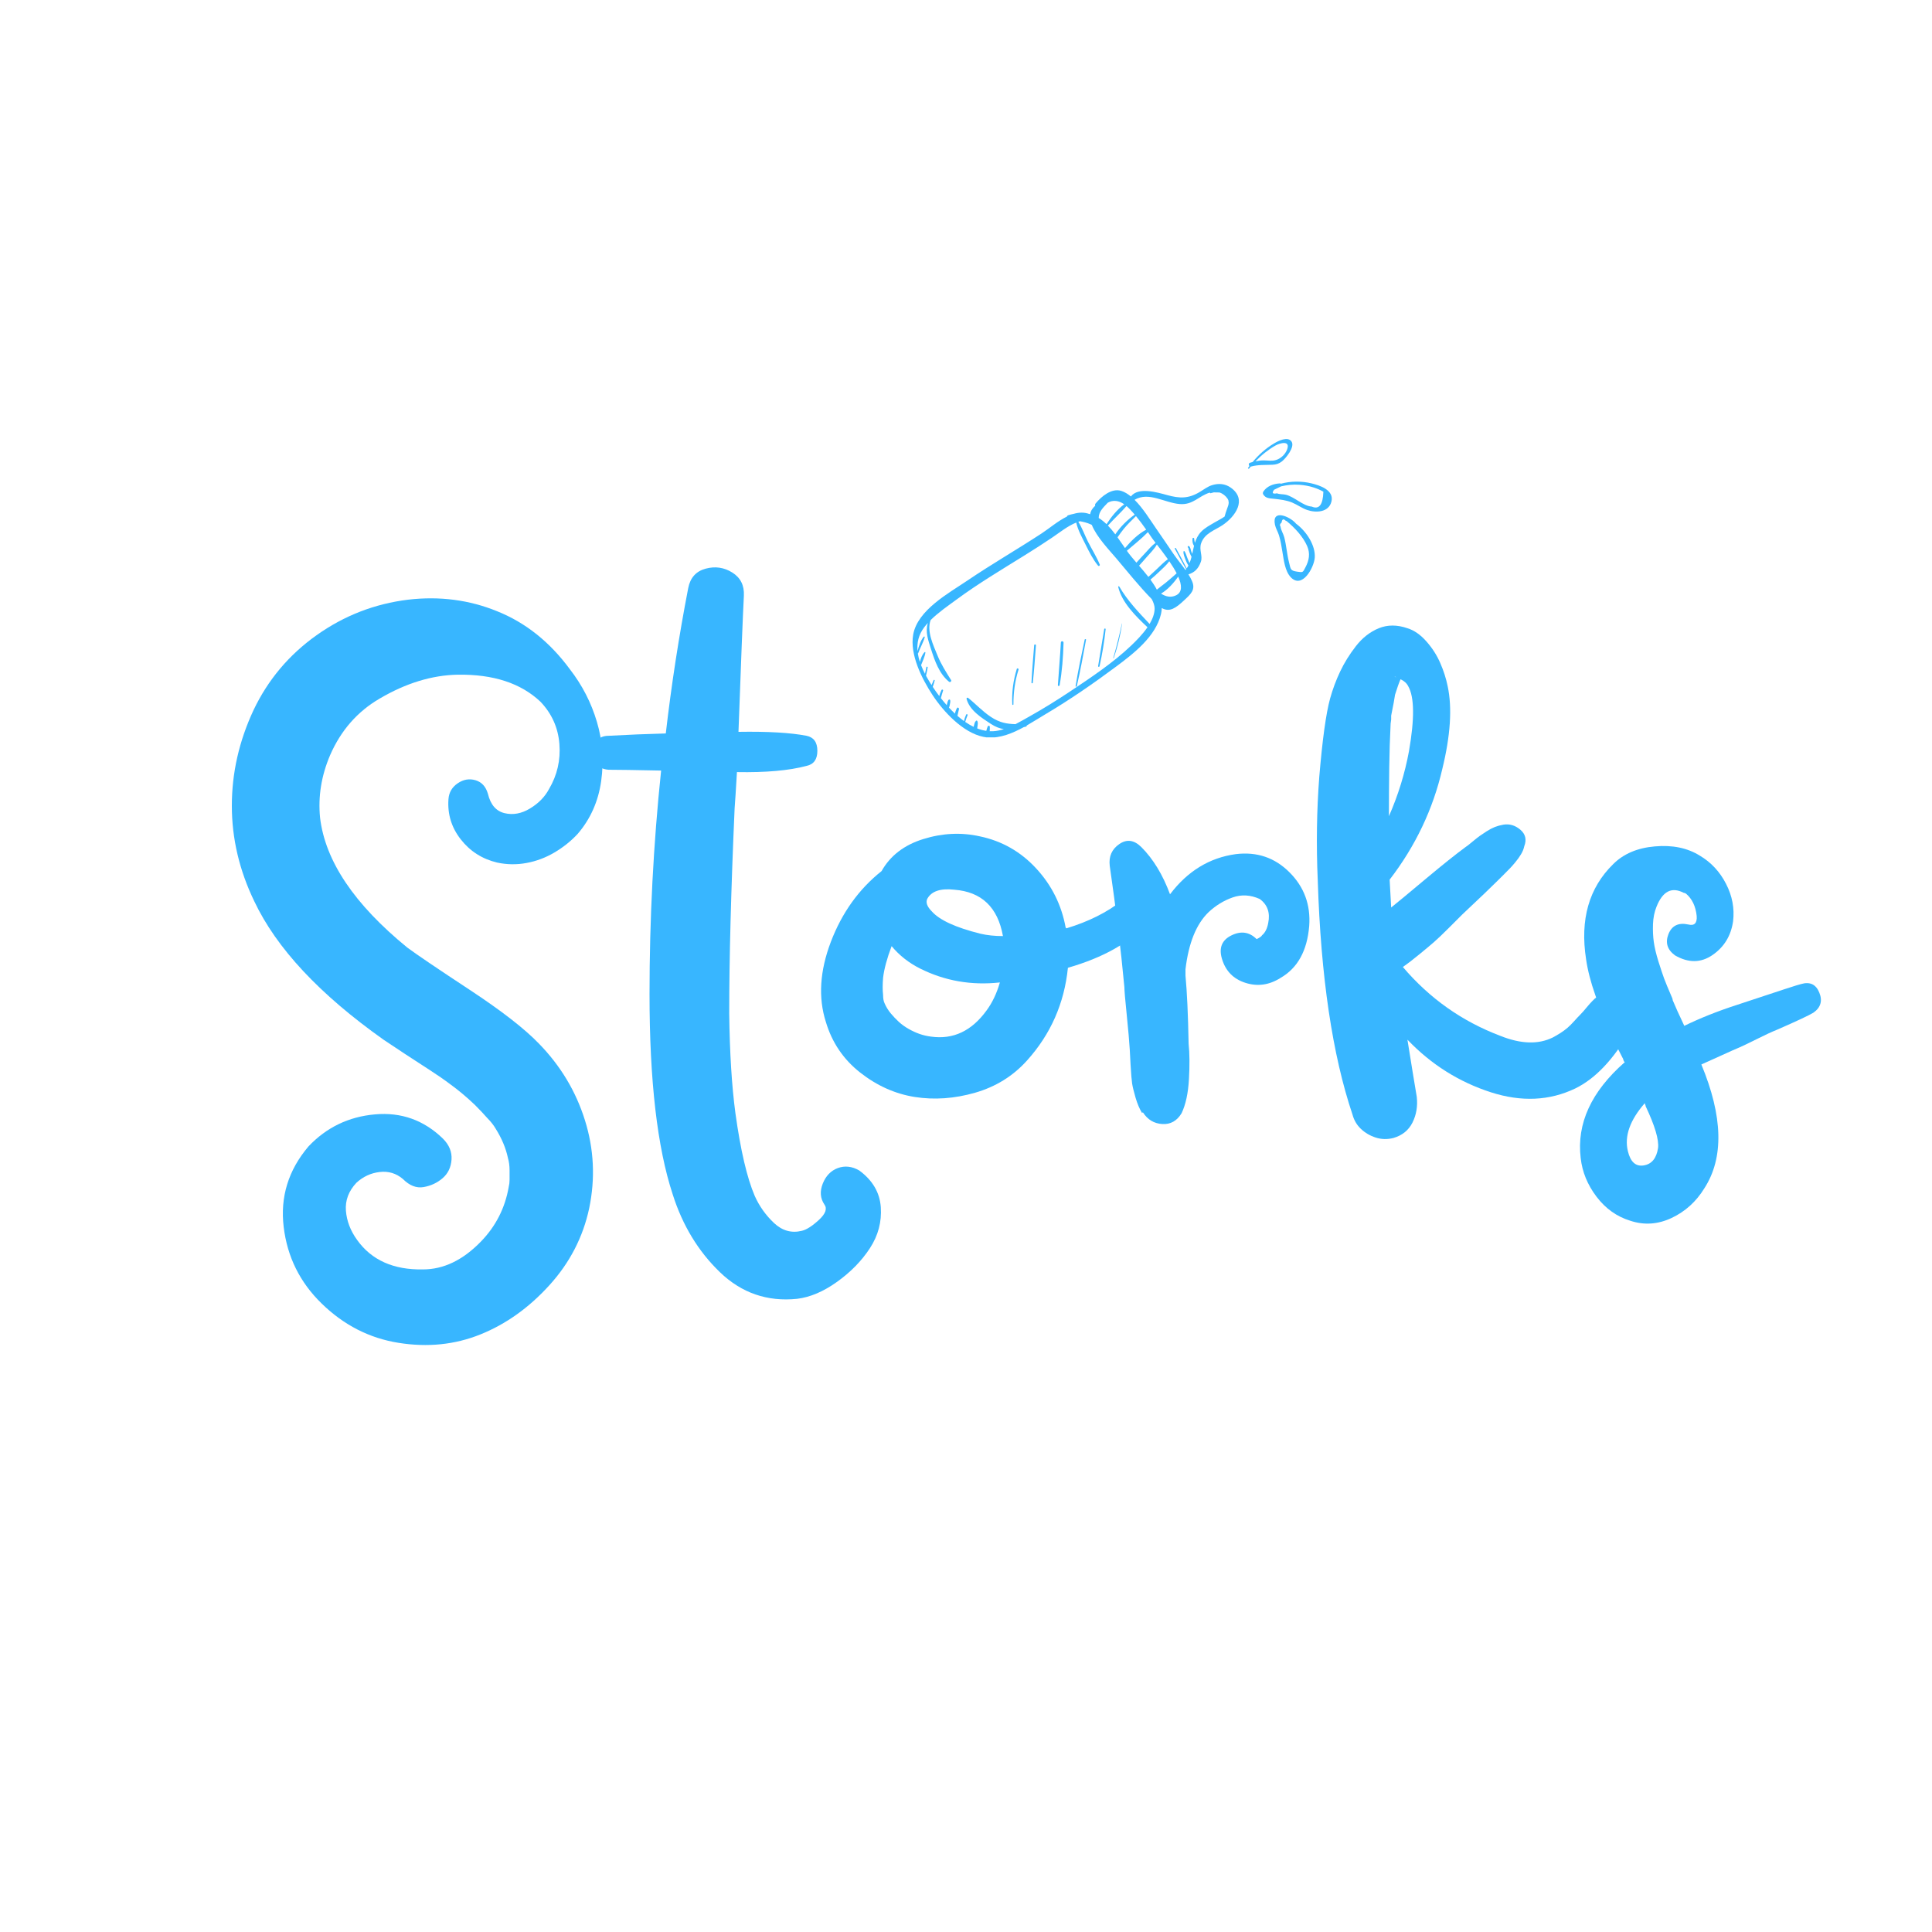 <svg xmlns="http://www.w3.org/2000/svg" xmlns:xlink="http://www.w3.org/1999/xlink" width="500" zoomAndPan="magnify" viewBox="0 0 375 375" height="500" preserveAspectRatio="xMidYMid meet" version="1.0"><defs><g/><clipPath id="5ebf9411d2"><path d="M 177 93 L 241 93 L 241 143.121 L 177 143.121 Z M 177 93 " clip-rule="nonzero"/></clipPath></defs><g fill="#38b6ff" fill-opacity="1"><g transform="translate(37.5, 249.097)"><g><path d="M 59 -81.672 C 56.094 -82.367 53.738 -83.867 51.938 -86.172 C 50.133 -88.473 49.336 -91.078 49.547 -93.984 C 49.641 -95.285 50.238 -96.312 51.344 -97.062 C 52.445 -97.812 53.598 -98.008 54.797 -97.656 C 55.992 -97.301 56.797 -96.426 57.203 -95.031 C 57.703 -92.926 58.773 -91.672 60.422 -91.266 C 62.078 -90.867 63.727 -91.172 65.375 -92.172 C 67.031 -93.172 68.258 -94.426 69.062 -95.938 C 70.656 -98.633 71.328 -101.555 71.078 -104.703 C 70.828 -107.859 69.602 -110.586 67.406 -112.891 C 63.602 -116.492 58.25 -118.242 51.344 -118.141 C 46.344 -118.047 41.289 -116.5 36.188 -113.5 C 31.875 -110.988 28.672 -107.332 26.578 -102.531 C 24.867 -98.531 24.219 -94.477 24.625 -90.375 C 25.625 -81.969 31.273 -73.562 41.578 -65.156 C 43.484 -63.75 47.516 -61.02 53.672 -56.969 C 59.828 -52.914 64.305 -49.438 67.109 -46.531 C 71.305 -42.227 74.281 -37.273 76.031 -31.672 C 77.789 -26.066 78.066 -20.363 76.859 -14.562 C 75.66 -8.957 73.082 -3.977 69.125 0.375 C 65.176 4.727 60.723 7.906 55.766 9.906 C 50.816 11.906 45.516 12.453 39.859 11.547 C 34.203 10.648 29.223 8.102 24.922 3.906 C 20.711 -0.195 18.258 -5.148 17.562 -10.953 C 16.863 -16.766 18.469 -21.973 22.375 -26.578 C 25.875 -30.273 30.176 -32.348 35.281 -32.797 C 40.383 -33.254 44.785 -31.68 48.484 -28.078 C 49.691 -26.867 50.242 -25.516 50.141 -24.016 C 50.035 -22.516 49.457 -21.312 48.406 -20.406 C 47.363 -19.508 46.141 -18.938 44.734 -18.688 C 43.336 -18.438 41.988 -18.961 40.688 -20.266 C 39.383 -21.367 37.879 -21.816 36.172 -21.609 C 34.473 -21.41 32.973 -20.711 31.672 -19.516 C 30.172 -17.91 29.492 -16.109 29.641 -14.109 C 29.797 -12.109 30.523 -10.207 31.828 -8.406 C 34.629 -4.5 38.883 -2.598 44.594 -2.703 C 48.594 -2.703 52.344 -4.504 55.844 -8.109 C 58.75 -11.109 60.551 -14.66 61.25 -18.766 C 61.352 -19.16 61.406 -19.609 61.406 -20.109 C 61.406 -20.816 61.406 -21.422 61.406 -21.922 C 61.406 -22.816 61.301 -23.613 61.094 -24.312 C 60.695 -26.219 59.898 -28.125 58.703 -30.031 C 58.297 -30.727 57.742 -31.426 57.047 -32.125 C 56.441 -32.82 55.641 -33.672 54.641 -34.672 C 53.047 -36.18 51.492 -37.484 49.984 -38.578 C 48.785 -39.484 47.41 -40.438 45.859 -41.438 C 44.305 -42.438 42.727 -43.461 41.125 -44.516 C 39.531 -45.566 38.133 -46.492 36.938 -47.297 C 24.52 -56.098 16.16 -65.051 11.859 -74.156 C 8.953 -80.164 7.5 -86.348 7.5 -92.703 C 7.5 -99.055 8.898 -105.238 11.703 -111.25 C 14.504 -117.145 18.582 -121.992 23.938 -125.797 C 29.301 -129.609 35.234 -131.91 41.734 -132.703 C 47.836 -133.41 53.594 -132.66 59 -130.453 C 64.5 -128.254 69.203 -124.504 73.109 -119.203 C 75.516 -116.098 77.266 -112.691 78.359 -108.984 C 79.461 -105.285 79.738 -101.457 79.188 -97.5 C 78.633 -93.551 77.109 -90.125 74.609 -87.219 C 73.305 -85.82 71.805 -84.625 70.109 -83.625 C 68.41 -82.625 66.609 -81.945 64.703 -81.594 C 62.797 -81.238 60.895 -81.266 59 -81.672 Z M 59 -81.672 "/></g></g></g><g fill="#38b6ff" fill-opacity="1"><g transform="translate(117.963, 249.097)"><g><path d="M 48.797 -21.922 C 51.398 -20.016 52.801 -17.633 53 -14.781 C 53.195 -11.938 52.492 -9.285 50.891 -6.828 C 49.297 -4.379 47.172 -2.203 44.516 -0.297 C 41.867 1.598 39.289 2.695 36.781 3 C 30.977 3.602 25.973 1.879 21.766 -2.172 C 17.566 -6.223 14.516 -11.254 12.609 -17.266 C 9.609 -26.367 8.109 -39.328 8.109 -56.141 C 8.109 -70.754 8.859 -85.219 10.359 -99.531 C 5.359 -99.633 1.957 -99.688 0.156 -99.688 C -1.145 -99.781 -2.07 -100.352 -2.625 -101.406 C -3.176 -102.457 -3.176 -103.531 -2.625 -104.625 C -2.07 -105.727 -1.145 -106.281 0.156 -106.281 C 3.957 -106.488 7.66 -106.641 11.266 -106.734 C 12.367 -116.242 13.82 -125.656 15.625 -134.969 C 16.02 -136.969 17.145 -138.219 19 -138.719 C 20.852 -139.219 22.578 -138.969 24.172 -137.969 C 25.773 -136.969 26.523 -135.469 26.422 -133.469 C 26.223 -129.656 25.875 -120.848 25.375 -107.047 C 31.082 -107.141 35.488 -106.883 38.594 -106.281 C 39.988 -105.988 40.688 -105.016 40.688 -103.359 C 40.688 -101.711 39.988 -100.738 38.594 -100.438 C 35.188 -99.531 30.68 -99.129 25.078 -99.234 C 24.879 -95.828 24.727 -93.473 24.625 -92.172 C 23.926 -76.266 23.578 -63.004 23.578 -52.391 C 23.672 -44.785 24.07 -38.332 24.781 -33.031 C 25.781 -25.82 27.031 -20.469 28.531 -16.969 C 29.426 -14.969 30.676 -13.211 32.281 -11.703 C 33.883 -10.203 35.688 -9.703 37.688 -10.203 C 38.582 -10.41 39.68 -11.113 40.984 -12.312 C 42.285 -13.508 42.641 -14.508 42.047 -15.312 C 41.242 -16.508 41.141 -17.859 41.734 -19.359 C 42.336 -20.867 43.312 -21.875 44.656 -22.375 C 46.008 -22.875 47.391 -22.723 48.797 -21.922 Z M 48.797 -21.922 "/></g></g></g><g fill="#38b6ff" fill-opacity="1"><g transform="translate(156.093, 249.097)"><g><path d="M 61.703 -74.312 C 63.305 -75.613 64.805 -75.586 66.203 -74.234 C 67.609 -72.879 67.66 -71.406 66.359 -69.812 C 63.148 -66.102 58.094 -63.25 51.188 -61.25 C 50.488 -54.344 47.836 -48.336 43.234 -43.234 C 40.535 -40.234 37.18 -38.156 33.172 -37 C 29.172 -35.852 25.27 -35.578 21.469 -36.172 C 17.664 -36.773 14.133 -38.352 10.875 -40.906 C 7.625 -43.457 5.398 -46.738 4.203 -50.75 C 2.703 -55.445 3.023 -60.625 5.172 -66.281 C 7.328 -71.938 10.609 -76.516 15.016 -80.016 C 16.711 -83.016 19.41 -85.086 23.109 -86.234 C 26.816 -87.391 30.473 -87.566 34.078 -86.766 C 38.379 -85.867 42.031 -83.789 45.031 -80.531 C 48.039 -77.281 49.945 -73.457 50.75 -69.062 C 50.75 -69.062 50.797 -69.008 50.891 -68.906 C 55.191 -70.207 58.797 -72.008 61.703 -74.312 Z M 29.125 -76.406 C 26.426 -76.707 24.676 -76.109 23.875 -74.609 C 23.57 -73.91 23.867 -73.109 24.766 -72.203 C 26.266 -70.504 29.422 -69.055 34.234 -67.859 C 35.535 -67.555 36.984 -67.406 38.578 -67.406 C 37.578 -73.008 34.426 -76.008 29.125 -76.406 Z M 24.625 -47.891 C 28.926 -47.285 32.523 -48.988 35.422 -53 C 36.523 -54.5 37.379 -56.301 37.984 -58.406 C 32.473 -57.801 27.316 -58.695 22.516 -61.094 C 20.316 -62.195 18.469 -63.648 16.969 -65.453 C 16.062 -63.047 15.508 -60.992 15.312 -59.297 C 15.207 -57.992 15.207 -56.895 15.312 -56 C 15.312 -55.301 15.41 -54.75 15.609 -54.344 C 15.91 -53.645 16.312 -52.992 16.812 -52.391 C 17.312 -51.797 17.836 -51.242 18.391 -50.734 C 18.941 -50.234 19.566 -49.785 20.266 -49.391 C 20.961 -48.992 21.66 -48.672 22.359 -48.422 C 23.066 -48.172 23.82 -47.992 24.625 -47.891 Z M 24.625 -47.891 "/></g></g></g><g fill="#38b6ff" fill-opacity="1"><g transform="translate(209.085, 249.097)"><g><path d="M 30.781 -83.312 C 34.883 -83.812 38.359 -82.633 41.203 -79.781 C 44.055 -76.938 45.332 -73.461 45.031 -69.359 C 44.633 -64.555 42.785 -61.203 39.484 -59.297 C 37.285 -57.898 35.008 -57.578 32.656 -58.328 C 30.301 -59.078 28.773 -60.648 28.078 -63.047 C 27.473 -65.148 28.098 -66.648 29.953 -67.547 C 31.805 -68.453 33.43 -68.207 34.828 -66.812 C 35.43 -67.102 35.781 -67.352 35.875 -67.562 C 36.477 -68.062 36.879 -68.859 37.078 -69.953 C 37.484 -71.953 36.93 -73.504 35.422 -74.609 C 33.629 -75.41 31.879 -75.508 30.172 -74.906 C 28.473 -74.312 26.922 -73.363 25.516 -72.062 C 23.117 -69.758 21.617 -66.055 21.016 -60.953 C 21.016 -60.348 21.016 -59.945 21.016 -59.75 C 21.316 -56.551 21.52 -52.145 21.625 -46.531 C 21.82 -44.633 21.844 -42.332 21.688 -39.625 C 21.539 -36.926 21.066 -34.727 20.266 -33.031 C 19.367 -31.531 18.117 -30.828 16.516 -30.922 C 14.91 -31.023 13.66 -31.773 12.766 -33.172 C 12.66 -33.172 12.609 -33.125 12.609 -33.031 C 12.109 -33.832 11.68 -34.832 11.328 -36.031 C 10.984 -37.227 10.758 -38.148 10.656 -38.797 C 10.562 -39.453 10.461 -40.656 10.359 -42.406 C 10.254 -44.156 10.203 -45.133 10.203 -45.344 C 10.109 -46.938 9.91 -49.207 9.609 -52.156 C 9.305 -55.113 9.156 -56.895 9.156 -57.5 C 8.457 -65 7.508 -72.852 6.312 -81.062 C 6.102 -82.863 6.723 -84.266 8.172 -85.266 C 9.629 -86.266 11.055 -86.066 12.453 -84.672 C 14.754 -82.367 16.609 -79.316 18.016 -75.516 C 21.422 -80.016 25.676 -82.613 30.781 -83.312 Z M 34.984 -66.812 C 35.18 -66.602 35.328 -66.398 35.422 -66.203 C 35.223 -66.398 35.078 -66.602 34.984 -66.812 Z M 34.984 -66.812 "/></g></g></g><g fill="#38b6ff" fill-opacity="1"><g transform="translate(254.12, 249.097)"><g><path d="M 54.953 -54.797 C 56.148 -56.098 57.523 -56.547 59.078 -56.141 C 60.629 -55.742 61.727 -54.867 62.375 -53.516 C 63.031 -52.172 63.004 -50.695 62.297 -49.094 C 59.098 -43.488 55.547 -39.734 51.641 -37.828 C 46.641 -35.43 41.188 -35.18 35.281 -37.078 C 29.07 -39.078 23.664 -42.484 19.062 -47.297 C 19.863 -42.285 20.469 -38.582 20.875 -36.188 C 21.07 -34.383 20.797 -32.727 20.047 -31.219 C 19.297 -29.719 18.066 -28.719 16.359 -28.219 C 15.16 -27.914 14.008 -27.941 12.906 -28.297 C 11.812 -28.648 10.863 -29.203 10.062 -29.953 C 9.258 -30.703 8.707 -31.629 8.406 -32.734 C 4.5 -44.336 2.25 -59.5 1.656 -78.219 C 1.352 -85.125 1.453 -91.828 1.953 -98.328 C 2.555 -105.535 3.254 -110.594 4.047 -113.5 C 4.547 -115.301 5.195 -117.051 6 -118.75 C 6.801 -120.445 7.828 -122.098 9.078 -123.703 C 10.328 -125.305 11.801 -126.457 13.5 -127.156 C 15.207 -127.852 17.062 -127.852 19.062 -127.156 C 20.363 -126.758 21.586 -125.91 22.734 -124.609 C 23.891 -123.305 24.789 -121.898 25.438 -120.391 C 26.094 -118.891 26.57 -117.391 26.875 -115.891 C 27.77 -111.691 27.422 -106.336 25.828 -99.828 C 24.023 -92.023 20.617 -84.867 15.609 -78.359 C 15.711 -76.555 15.812 -74.754 15.906 -72.953 C 16.914 -73.754 19.219 -75.66 22.812 -78.672 C 25.914 -81.266 28.422 -83.266 30.328 -84.672 C 30.629 -84.867 31.078 -85.219 31.672 -85.719 C 32.273 -86.219 32.75 -86.594 33.094 -86.844 C 33.445 -87.094 33.898 -87.395 34.453 -87.75 C 35.004 -88.102 35.531 -88.379 36.031 -88.578 C 36.531 -88.773 37.082 -88.926 37.688 -89.031 C 38.883 -89.227 39.984 -88.898 40.984 -88.047 C 41.984 -87.191 42.234 -86.117 41.734 -84.828 C 41.629 -84.316 41.426 -83.812 41.125 -83.312 C 40.832 -82.812 40.457 -82.285 40 -81.734 C 39.551 -81.191 39.203 -80.797 38.953 -80.547 C 38.703 -80.297 38.227 -79.816 37.531 -79.109 C 36.832 -78.41 36.43 -78.016 36.328 -77.922 C 35.43 -77.016 33.227 -74.91 29.719 -71.609 C 29.32 -71.211 28.473 -70.363 27.172 -69.062 C 25.867 -67.758 24.867 -66.805 24.172 -66.203 C 23.473 -65.598 22.547 -64.82 21.391 -63.875 C 20.242 -62.926 19.172 -62.102 18.172 -61.406 C 23.367 -55.301 29.672 -50.848 37.078 -48.047 C 41.078 -46.441 44.484 -46.336 47.297 -47.734 C 47.691 -47.941 48.164 -48.219 48.719 -48.562 C 49.27 -48.914 49.742 -49.266 50.141 -49.609 C 50.547 -49.961 50.973 -50.391 51.422 -50.891 C 51.867 -51.391 52.266 -51.812 52.609 -52.156 C 52.961 -52.508 53.363 -52.961 53.812 -53.516 C 54.27 -54.066 54.648 -54.492 54.953 -54.797 Z M 18.016 -117.844 Z M 16.812 -117.703 L 16.516 -117.844 L 16.969 -117.547 C 16.863 -117.547 16.812 -117.598 16.812 -117.703 Z M 15.766 -107.797 C 15.66 -105.891 15.582 -103.332 15.531 -100.125 C 15.488 -96.926 15.469 -93.773 15.469 -90.672 C 17.27 -94.773 18.566 -98.977 19.359 -103.281 C 20.461 -109.594 20.414 -113.797 19.219 -115.891 C 18.914 -116.492 18.414 -116.945 17.719 -117.25 C 17.414 -116.551 17.062 -115.551 16.656 -114.25 C 16.562 -113.539 16.312 -112.188 15.906 -110.188 C 15.906 -109.988 15.906 -109.836 15.906 -109.734 C 15.906 -109.641 15.906 -109.539 15.906 -109.438 C 15.812 -108.938 15.766 -108.391 15.766 -107.797 Z M 15.766 -107.797 "/></g></g></g><g fill="#38b6ff" fill-opacity="1"><g transform="translate(299.155, 249.097)"><g><path d="M 50.438 -58.094 C 52.145 -58.594 53.32 -58.039 53.969 -56.438 C 54.625 -54.844 54.25 -53.547 52.844 -52.547 C 52.039 -52.047 49.688 -50.941 45.781 -49.234 C 44.781 -48.836 43.43 -48.211 41.734 -47.359 C 40.035 -46.516 38.938 -45.988 38.438 -45.781 C 37.727 -45.488 36.547 -44.961 34.891 -44.203 C 33.242 -43.453 31.973 -42.879 31.078 -42.484 C 35.273 -32.379 35.473 -24.375 31.672 -18.469 C 30.078 -15.863 27.953 -13.938 25.297 -12.688 C 22.641 -11.438 19.961 -11.258 17.266 -12.156 C 14.66 -12.957 12.484 -14.508 10.734 -16.812 C 8.984 -19.113 7.957 -21.613 7.656 -24.312 C 6.852 -31.02 9.707 -37.227 16.219 -42.938 C 16.219 -42.938 16.164 -42.984 16.062 -43.078 C 15.957 -43.285 15.906 -43.438 15.906 -43.531 C 14.312 -46.633 13.238 -48.836 12.688 -50.141 C 12.133 -51.441 11.406 -53.367 10.5 -55.922 C 9.602 -58.473 9.004 -60.801 8.703 -62.906 C 7.504 -70.613 9.258 -76.77 13.969 -81.375 C 15.969 -83.375 18.664 -84.52 22.062 -84.812 C 25.469 -85.113 28.375 -84.516 30.781 -83.016 C 32.977 -81.711 34.676 -79.883 35.875 -77.531 C 37.082 -75.188 37.535 -72.766 37.234 -70.266 C 36.828 -67.461 35.5 -65.285 33.25 -63.734 C 31 -62.18 28.57 -62.156 25.969 -63.656 C 24.469 -64.75 24.039 -66.125 24.688 -67.781 C 25.344 -69.438 26.625 -70.062 28.531 -69.656 C 29.727 -69.352 30.273 -69.906 30.172 -71.312 C 29.973 -73.207 29.273 -74.656 28.078 -75.656 C 27.867 -75.758 27.719 -75.812 27.625 -75.812 C 25.32 -77.008 23.57 -76.109 22.375 -73.109 C 21.969 -72.109 21.738 -70.984 21.688 -69.734 C 21.645 -68.484 21.695 -67.332 21.844 -66.281 C 21.988 -65.227 22.285 -63.973 22.734 -62.516 C 23.191 -61.066 23.566 -59.941 23.859 -59.141 C 24.16 -58.348 24.613 -57.25 25.219 -55.844 C 25.414 -55.445 25.516 -55.148 25.516 -54.953 C 26.016 -53.742 26.766 -52.086 27.766 -49.984 C 30.867 -51.492 34.273 -52.848 37.984 -54.047 C 46.086 -56.742 50.238 -58.094 50.438 -58.094 Z M 22.672 -26.266 C 22.867 -27.867 22.066 -30.57 20.266 -34.375 C 20.266 -34.477 20.238 -34.578 20.188 -34.672 C 20.133 -34.773 20.109 -34.879 20.109 -34.984 C 17.211 -31.68 16.113 -28.578 16.812 -25.672 C 17.312 -23.566 18.336 -22.641 19.891 -22.891 C 21.441 -23.141 22.367 -24.266 22.672 -26.266 Z M 22.672 -26.266 "/></g></g></g><g clip-path="url(#5ebf9411d2)"><path fill="#38b6ff" d="M 238.883 94.645 C 237.793 93.875 236.535 93.781 235.285 94.16 C 234.391 94.434 233.66 95.02 232.867 95.492 C 230.656 96.816 228.961 96.758 226.562 96.098 C 224.594 95.562 220.945 94.473 219.508 96.363 C 218.906 95.867 218.281 95.484 217.637 95.281 C 215.77 94.695 213.812 96.336 212.664 97.711 C 212.539 97.859 212.527 98.027 212.578 98.172 C 212.086 98.605 211.711 99.117 211.598 99.805 C 211.535 99.789 211.473 99.77 211.406 99.754 C 210.402 99.402 209.398 99.445 208.418 99.734 C 208.074 99.801 207.715 99.895 207.34 100.012 C 207.195 100.059 207.129 100.148 207.109 100.254 C 205.316 101.133 203.629 102.59 202.152 103.555 C 197.406 106.66 192.484 109.492 187.785 112.676 C 184.121 115.16 178.105 118.398 177.25 123.172 C 176.555 127.062 178.949 131.773 181.012 134.918 C 183.137 138.148 186.922 142.223 190.879 143.023 C 191.043 143.055 191.207 143.078 191.367 143.102 C 191.371 143.113 191.371 143.125 191.371 143.137 C 191.406 143.355 191.672 143.336 191.758 143.176 C 191.766 143.164 191.77 143.152 191.773 143.141 C 194.129 143.309 196.516 142.34 198.73 141.129 C 198.859 141.102 198.988 141.07 199.125 141.039 C 199.238 141.012 199.297 140.91 199.301 140.812 C 200.57 140.086 201.773 139.312 202.871 138.66 C 207.629 135.844 212.191 132.695 216.625 129.395 C 220.039 126.852 224.312 123.566 225.352 119.172 C 225.445 118.781 225.488 118.398 225.496 118.016 C 227.039 118.902 228.254 117.988 229.762 116.59 C 231.105 115.336 232.133 114.5 231.352 112.742 C 231.168 112.32 230.934 111.902 230.672 111.488 C 231.855 111.121 232.625 110.371 233.09 109.031 C 233.488 107.871 232.691 106.719 233.141 105.438 C 233.828 103.477 235.797 102.938 237.309 101.922 C 239.762 100.273 242.148 96.945 238.883 94.645 Z M 219.918 99.504 C 220.027 99.629 220.137 99.754 220.246 99.883 C 218.863 100.867 217.457 102.23 216.48 103.715 C 216.02 103.102 215.543 102.523 215.039 102.004 C 215.055 101.992 215.066 101.988 215.082 101.973 C 216.227 100.699 217.531 99.52 218.652 98.223 C 219.121 98.617 219.539 99.078 219.918 99.504 Z M 224.477 110.516 C 223.949 111 223.422 111.48 222.902 111.977 C 222.324 111.23 221.699 110.504 221.09 109.801 C 221.578 109.281 222.039 108.73 222.512 108.195 C 223.207 107.41 224.012 106.617 224.547 105.695 C 225.16 106.48 225.938 107.477 226.684 108.539 C 225.887 109.105 225.188 109.859 224.477 110.516 Z M 226.961 108.941 C 227.492 109.715 227.992 110.516 228.387 111.281 C 227.699 111.895 227.004 112.504 226.289 113.09 C 225.719 113.555 225.105 113.973 224.543 114.453 C 224.191 113.785 223.766 113.137 223.301 112.5 C 223.918 111.992 224.504 111.449 225.09 110.891 C 225.723 110.289 226.434 109.656 226.961 108.941 Z M 222.277 107.359 C 221.715 107.973 221.125 108.578 220.578 109.211 C 219.887 108.41 219.234 107.641 218.723 106.902 C 220.098 105.715 221.559 104.578 222.809 103.281 C 223.086 103.684 223.363 104.086 223.637 104.488 C 223.789 104.711 224.02 105.012 224.293 105.367 C 223.531 105.918 222.906 106.672 222.277 107.359 Z M 218.363 106.383 C 217.875 105.676 217.395 104.969 216.91 104.293 C 217.305 103.734 217.695 103.168 218.133 102.637 C 218.859 101.754 219.68 100.969 220.492 100.172 C 221.195 101.02 221.844 101.906 222.477 102.805 C 220.902 103.652 219.539 104.992 218.363 106.383 Z M 215.008 97.582 C 215.254 97.453 215.492 97.348 215.703 97.297 C 216.656 97.074 217.488 97.379 218.211 97.887 C 216.832 98.887 215.68 100.348 214.777 101.742 C 214.301 101.277 213.797 100.871 213.254 100.535 C 213.273 99.293 214.121 98.531 215.008 97.582 Z M 223.137 121.105 C 220.984 118.816 218.852 116.609 217.254 113.855 C 217.195 113.758 217.012 113.789 217.043 113.922 C 217.75 116.945 220.434 119.602 222.727 121.746 C 221.773 123.137 220.512 124.395 219.555 125.309 C 216.016 128.68 211.77 131.496 207.715 134.203 C 205.145 135.914 202.523 137.547 199.828 139.055 C 198.953 139.543 198.047 140.082 197.105 140.562 C 195.457 140.508 194.059 140.297 192.34 139.16 C 190.699 138.074 189.422 136.664 187.902 135.449 C 187.781 135.352 187.562 135.477 187.605 135.637 C 188.188 137.879 190.508 139.32 192.34 140.516 C 193.238 141.098 194.043 141.402 194.848 141.523 C 194.172 141.742 193.48 141.891 192.777 141.93 C 192.551 141.941 192.328 141.938 192.102 141.926 C 192.129 141.633 192.133 141.336 192.117 141.039 C 192.105 140.82 191.785 140.824 191.715 141.004 C 191.602 141.281 191.508 141.566 191.441 141.859 C 190.844 141.773 190.254 141.609 189.676 141.383 C 189.691 141.277 189.707 141.168 189.723 141.051 C 189.77 140.684 189.867 140.293 189.691 139.949 C 189.648 139.867 189.535 139.828 189.461 139.895 C 189.168 140.152 189.121 140.531 189.027 140.895 C 189.012 140.957 188.996 141.02 188.98 141.082 C 188.426 140.812 187.879 140.488 187.348 140.121 C 187.48 139.68 187.629 139.238 187.809 138.816 C 187.883 138.637 187.605 138.535 187.527 138.711 C 187.332 139.129 187.195 139.531 187.117 139.961 C 186.68 139.648 186.258 139.309 185.84 138.945 C 185.949 138.516 186.027 138.078 186.133 137.648 C 186.188 137.434 185.879 137.203 185.75 137.441 C 185.562 137.777 185.422 138.141 185.363 138.52 C 184.965 138.145 184.574 137.754 184.199 137.352 C 184.266 137.18 184.32 137 184.352 136.816 C 184.402 136.531 184.496 136.207 184.438 135.922 C 184.402 135.77 184.207 135.719 184.113 135.848 C 183.93 136.094 183.867 136.461 183.793 136.758 C 183.781 136.801 183.777 136.84 183.77 136.883 C 183.371 136.434 182.988 135.973 182.625 135.512 C 182.766 135.023 182.875 134.527 183.047 134.051 C 183.117 133.852 182.836 133.754 182.746 133.938 C 182.555 134.324 182.398 134.707 182.316 135.113 C 181.859 134.512 181.434 133.906 181.047 133.32 C 181.203 132.93 181.301 132.512 181.418 132.105 C 181.457 131.969 181.27 131.895 181.215 132.027 C 181.082 132.34 180.934 132.648 180.812 132.965 C 180.5 132.477 180.215 132.004 179.961 131.555 C 179.883 131.422 179.809 131.289 179.738 131.156 C 179.863 130.621 179.973 130.09 180.062 129.543 C 180.082 129.402 179.844 129.344 179.809 129.484 C 179.707 129.922 179.617 130.352 179.543 130.789 C 179.258 130.242 178.996 129.68 178.777 129.109 C 179.086 128.316 179.5 127.492 179.621 126.668 C 179.637 126.559 179.5 126.535 179.438 126.602 C 178.98 127.09 178.719 127.789 178.551 128.48 C 178.371 127.934 178.234 127.387 178.152 126.832 C 178.184 126.828 178.211 126.809 178.227 126.766 C 178.605 125.734 179.191 124.742 179.492 123.691 C 179.527 123.574 179.379 123.492 179.301 123.59 C 178.66 124.359 178.34 125.418 178.098 126.391 C 177.945 124.805 178.273 123.219 179.402 121.742 C 179.617 121.457 179.855 121.18 180.102 120.91 C 179.551 122.59 180.164 124.289 180.715 126.008 C 181.438 128.273 182.305 130.793 184.219 132.332 C 184.41 132.488 184.746 132.238 184.609 132.012 C 183.633 130.438 182.668 128.957 181.969 127.23 C 181.145 125.195 179.836 122.535 180.633 120.359 C 182.16 118.852 184.059 117.551 185.703 116.344 C 189.902 113.25 194.391 110.586 198.816 107.832 C 200.648 106.691 202.473 105.531 204.258 104.32 C 205.754 103.305 207.227 102.102 208.895 101.43 C 209.219 102.891 210.035 104.34 210.691 105.668 C 211.387 107.07 212.125 108.57 213.125 109.785 C 213.27 109.961 213.547 109.781 213.461 109.574 C 212.836 108.059 211.93 106.629 211.188 105.168 C 210.547 103.898 210.059 102.48 209.301 101.277 C 209.41 101.238 209.52 101.203 209.629 101.172 C 210.305 101.297 210.973 101.457 211.629 101.746 C 211.727 101.789 211.824 101.836 211.918 101.879 C 212.852 104.242 215.383 106.852 216.633 108.336 C 218.875 110.992 221.105 113.785 223.547 116.281 C 223.902 116.938 224.121 117.574 224.113 118.156 C 224.094 119.141 223.707 120.145 223.137 121.105 Z M 228.266 115.555 C 227.234 116.051 226.258 115.801 225.359 115.219 C 226.668 114.449 227.82 113.16 228.688 111.91 C 229.41 113.539 229.531 114.945 228.266 115.555 Z M 235.777 101.391 C 234.855 101.945 233.867 102.438 233.117 103.234 C 232.516 103.875 232.172 104.605 231.926 105.367 C 231.863 105.086 231.801 104.809 231.781 104.52 C 231.766 104.336 231.477 104.355 231.465 104.531 C 231.422 105.051 231.465 105.52 231.762 105.957 C 231.629 106.465 231.527 106.988 231.414 107.504 C 231.34 107.328 231.266 107.152 231.203 106.973 C 231.098 106.676 231.059 106.137 230.742 105.984 C 230.684 105.957 230.613 105.992 230.574 106.035 C 230.52 106.098 230.516 106.145 230.535 106.219 C 230.547 106.273 230.594 106.332 230.652 106.332 C 230.695 106.465 230.711 106.688 230.738 106.777 C 230.801 106.977 230.867 107.176 230.945 107.371 C 231.039 107.613 231.148 107.855 231.277 108.082 C 231.172 108.496 231.047 108.902 230.887 109.297 C 230.77 109.016 230.648 108.734 230.527 108.453 C 230.32 107.988 230.203 107.43 229.922 107.008 C 229.863 106.922 229.711 106.973 229.707 107.074 C 229.68 107.586 229.934 108.168 230.105 108.648 C 230.25 109.047 230.441 109.418 230.664 109.773 C 230.566 109.961 230.461 110.145 230.336 110.324 C 229.68 109 228.961 107.711 228.254 106.414 C 228.18 106.281 227.961 106.379 228.035 106.516 C 228.75 107.84 229.457 109.172 230.23 110.469 C 230.188 110.523 230.145 110.582 230.102 110.637 C 229.34 109.574 228.473 108.535 227.797 107.547 C 226.637 105.852 225.492 104.145 224.316 102.457 C 223.301 101 221.875 98.656 220.219 97.012 C 223.008 95.371 226.051 97.625 229.039 97.84 C 231.602 98.02 232.66 96.262 234.832 95.609 C 234.832 95.68 234.891 95.754 234.969 95.73 C 235.188 95.676 235.395 95.613 235.602 95.57 C 235.969 95.578 236.332 95.582 236.699 95.59 C 237.324 95.777 237.902 96.25 238.266 96.785 C 238.336 96.895 238.387 97 238.426 97.105 C 238.445 97.25 238.469 97.398 238.492 97.543 C 238.488 97.941 238.328 98.34 238.18 98.738 C 237.992 99.246 237.828 99.75 237.691 100.27 C 237.027 100.73 236.223 101.121 235.777 101.391 Z M 235.777 101.391 " fill-opacity="1" fill-rule="nonzero"/></g><path fill="#38b6ff" d="M 255.191 108.262 C 255.371 105.918 253.633 103.164 251.527 101.617 C 251.516 101.594 251.504 101.57 251.48 101.547 C 250.371 100.281 246.82 98.688 247.469 101.848 C 247.613 102.547 248.039 103.219 248.25 103.906 C 248.582 104.98 248.742 106.082 248.926 107.184 C 249.184 108.707 249.414 110.84 250.523 112.027 C 252.742 114.402 255.043 110.184 255.191 108.262 Z M 253.395 110.098 C 252.863 111.098 252.98 111.141 251.758 110.957 C 250.43 110.754 250.539 110.496 250.199 109.16 C 249.789 107.559 249.688 105.891 249.277 104.289 C 249.109 103.621 248.617 102.875 248.551 102.227 C 248.355 101.953 248.426 101.684 248.758 101.418 C 248.848 100.75 249.113 100.637 249.555 101.074 C 249.609 101.09 249.676 101.121 249.734 101.145 C 251.305 102.422 252.934 104.18 253.719 105.996 C 254.336 107.418 254.109 108.758 253.395 110.098 Z M 253.395 110.098 " fill-opacity="1" fill-rule="nonzero"/><path fill="#38b6ff" d="M 250.793 97.539 C 251.793 97.953 252.676 98.621 253.703 98.98 C 255.375 99.566 257.887 99.492 258.426 97.375 C 258.996 95.129 256.199 94.211 254.523 93.812 C 252.621 93.359 250.543 93.371 248.625 93.887 C 248.566 93.848 248.492 93.82 248.406 93.828 C 247.199 93.895 245.922 94.344 245.23 95.391 C 245.129 95.543 245.078 95.777 245.18 95.945 C 245.68 96.773 246.43 96.715 247.363 96.824 C 248.543 96.961 249.68 97.082 250.793 97.539 Z M 249.59 96.027 C 249.129 95.91 248.301 95.961 247.859 95.75 C 247.004 95.926 246.82 95.695 247.305 95.059 C 247.73 94.844 248.16 94.637 248.594 94.434 C 248.609 94.426 248.617 94.414 248.633 94.406 C 249.797 94.133 250.973 93.996 252.266 94.098 C 253.188 94.172 254.102 94.332 254.984 94.621 C 255.641 94.828 256.266 95.102 256.867 95.438 C 256.785 97.984 256.035 98.949 254.613 98.328 C 252.941 98.223 251.293 96.457 249.59 96.027 Z M 249.59 96.027 " fill-opacity="1" fill-rule="nonzero"/><path fill="#38b6ff" d="M 248.824 89.555 C 249.586 88.945 251.387 86.762 250.688 85.711 C 249.957 84.621 248.09 85.594 247.301 86.066 C 245.695 87.016 244.316 88.254 243.133 89.676 C 242.957 89.723 242.777 89.773 242.602 89.832 C 242.324 89.926 242.34 90.281 242.512 90.457 C 242.43 90.57 242.344 90.684 242.258 90.797 C 242.168 90.922 242.359 91.059 242.453 90.938 C 242.559 90.809 242.672 90.684 242.777 90.555 C 242.793 90.555 242.809 90.559 242.828 90.555 C 244.234 90.176 245.527 90.266 246.957 90.207 C 247.684 90.176 248.25 90.012 248.824 89.555 Z M 247.715 89.273 C 246.867 89.543 246.219 89.375 245.355 89.363 C 244.785 89.359 244.234 89.426 243.688 89.543 C 244.277 88.934 244.898 88.359 245.566 87.832 C 246.195 87.34 246.859 86.875 247.559 86.48 C 248.395 86.012 250.531 85.379 249.816 87.27 C 249.461 88.199 248.621 88.984 247.715 89.273 Z M 247.715 89.273 " fill-opacity="1" fill-rule="nonzero"/><path fill="#38b6ff" d="M 216.18 127.727 C 216.918 125.539 217.469 123.328 217.797 121.047 C 217.801 121.02 217.766 121.016 217.758 121.043 C 217.273 123.277 216.73 125.496 216.09 127.691 C 216.07 127.754 216.16 127.789 216.18 127.727 Z M 216.18 127.727 " fill-opacity="1" fill-rule="nonzero"/><path fill="#38b6ff" d="M 213.422 129.316 C 213.949 126.941 214.34 124.555 214.605 122.137 C 214.625 121.957 214.355 121.938 214.324 122.113 C 213.918 124.504 213.523 126.895 213.145 129.289 C 213.113 129.473 213.387 129.488 213.422 129.316 Z M 213.422 129.316 " fill-opacity="1" fill-rule="nonzero"/><path fill="#38b6ff" d="M 210.535 124.16 C 209.91 127.152 209.258 130.141 208.77 133.16 C 208.746 133.293 208.969 133.348 209 133.215 C 209.699 130.227 210.234 127.203 210.797 124.184 C 210.828 124.02 210.57 124 210.535 124.16 Z M 210.535 124.16 " fill-opacity="1" fill-rule="nonzero"/><path fill="#38b6ff" d="M 205.914 124.699 C 205.766 127.461 205.516 130.215 205.336 132.977 C 205.32 133.195 205.637 133.219 205.672 133.004 C 206.16 130.27 206.355 127.52 206.434 124.746 C 206.445 124.414 205.934 124.363 205.914 124.699 Z M 205.914 124.699 " fill-opacity="1" fill-rule="nonzero"/><path fill="#38b6ff" d="M 201.074 125.262 C 201.09 125.043 200.754 125.012 200.734 125.23 C 200.543 127.652 200.324 130.07 200.207 132.496 C 200.199 132.66 200.449 132.688 200.469 132.52 C 200.73 130.105 200.891 127.684 201.074 125.262 Z M 201.074 125.262 " fill-opacity="1" fill-rule="nonzero"/><path fill="#38b6ff" d="M 197.695 129.98 C 197.766 129.758 197.426 129.633 197.355 129.852 C 196.672 132.102 196.359 134.387 196.488 136.734 C 196.496 136.859 196.707 136.852 196.707 136.727 C 196.699 134.422 196.996 132.184 197.695 129.98 Z M 197.695 129.98 " fill-opacity="1" fill-rule="nonzero"/></svg>